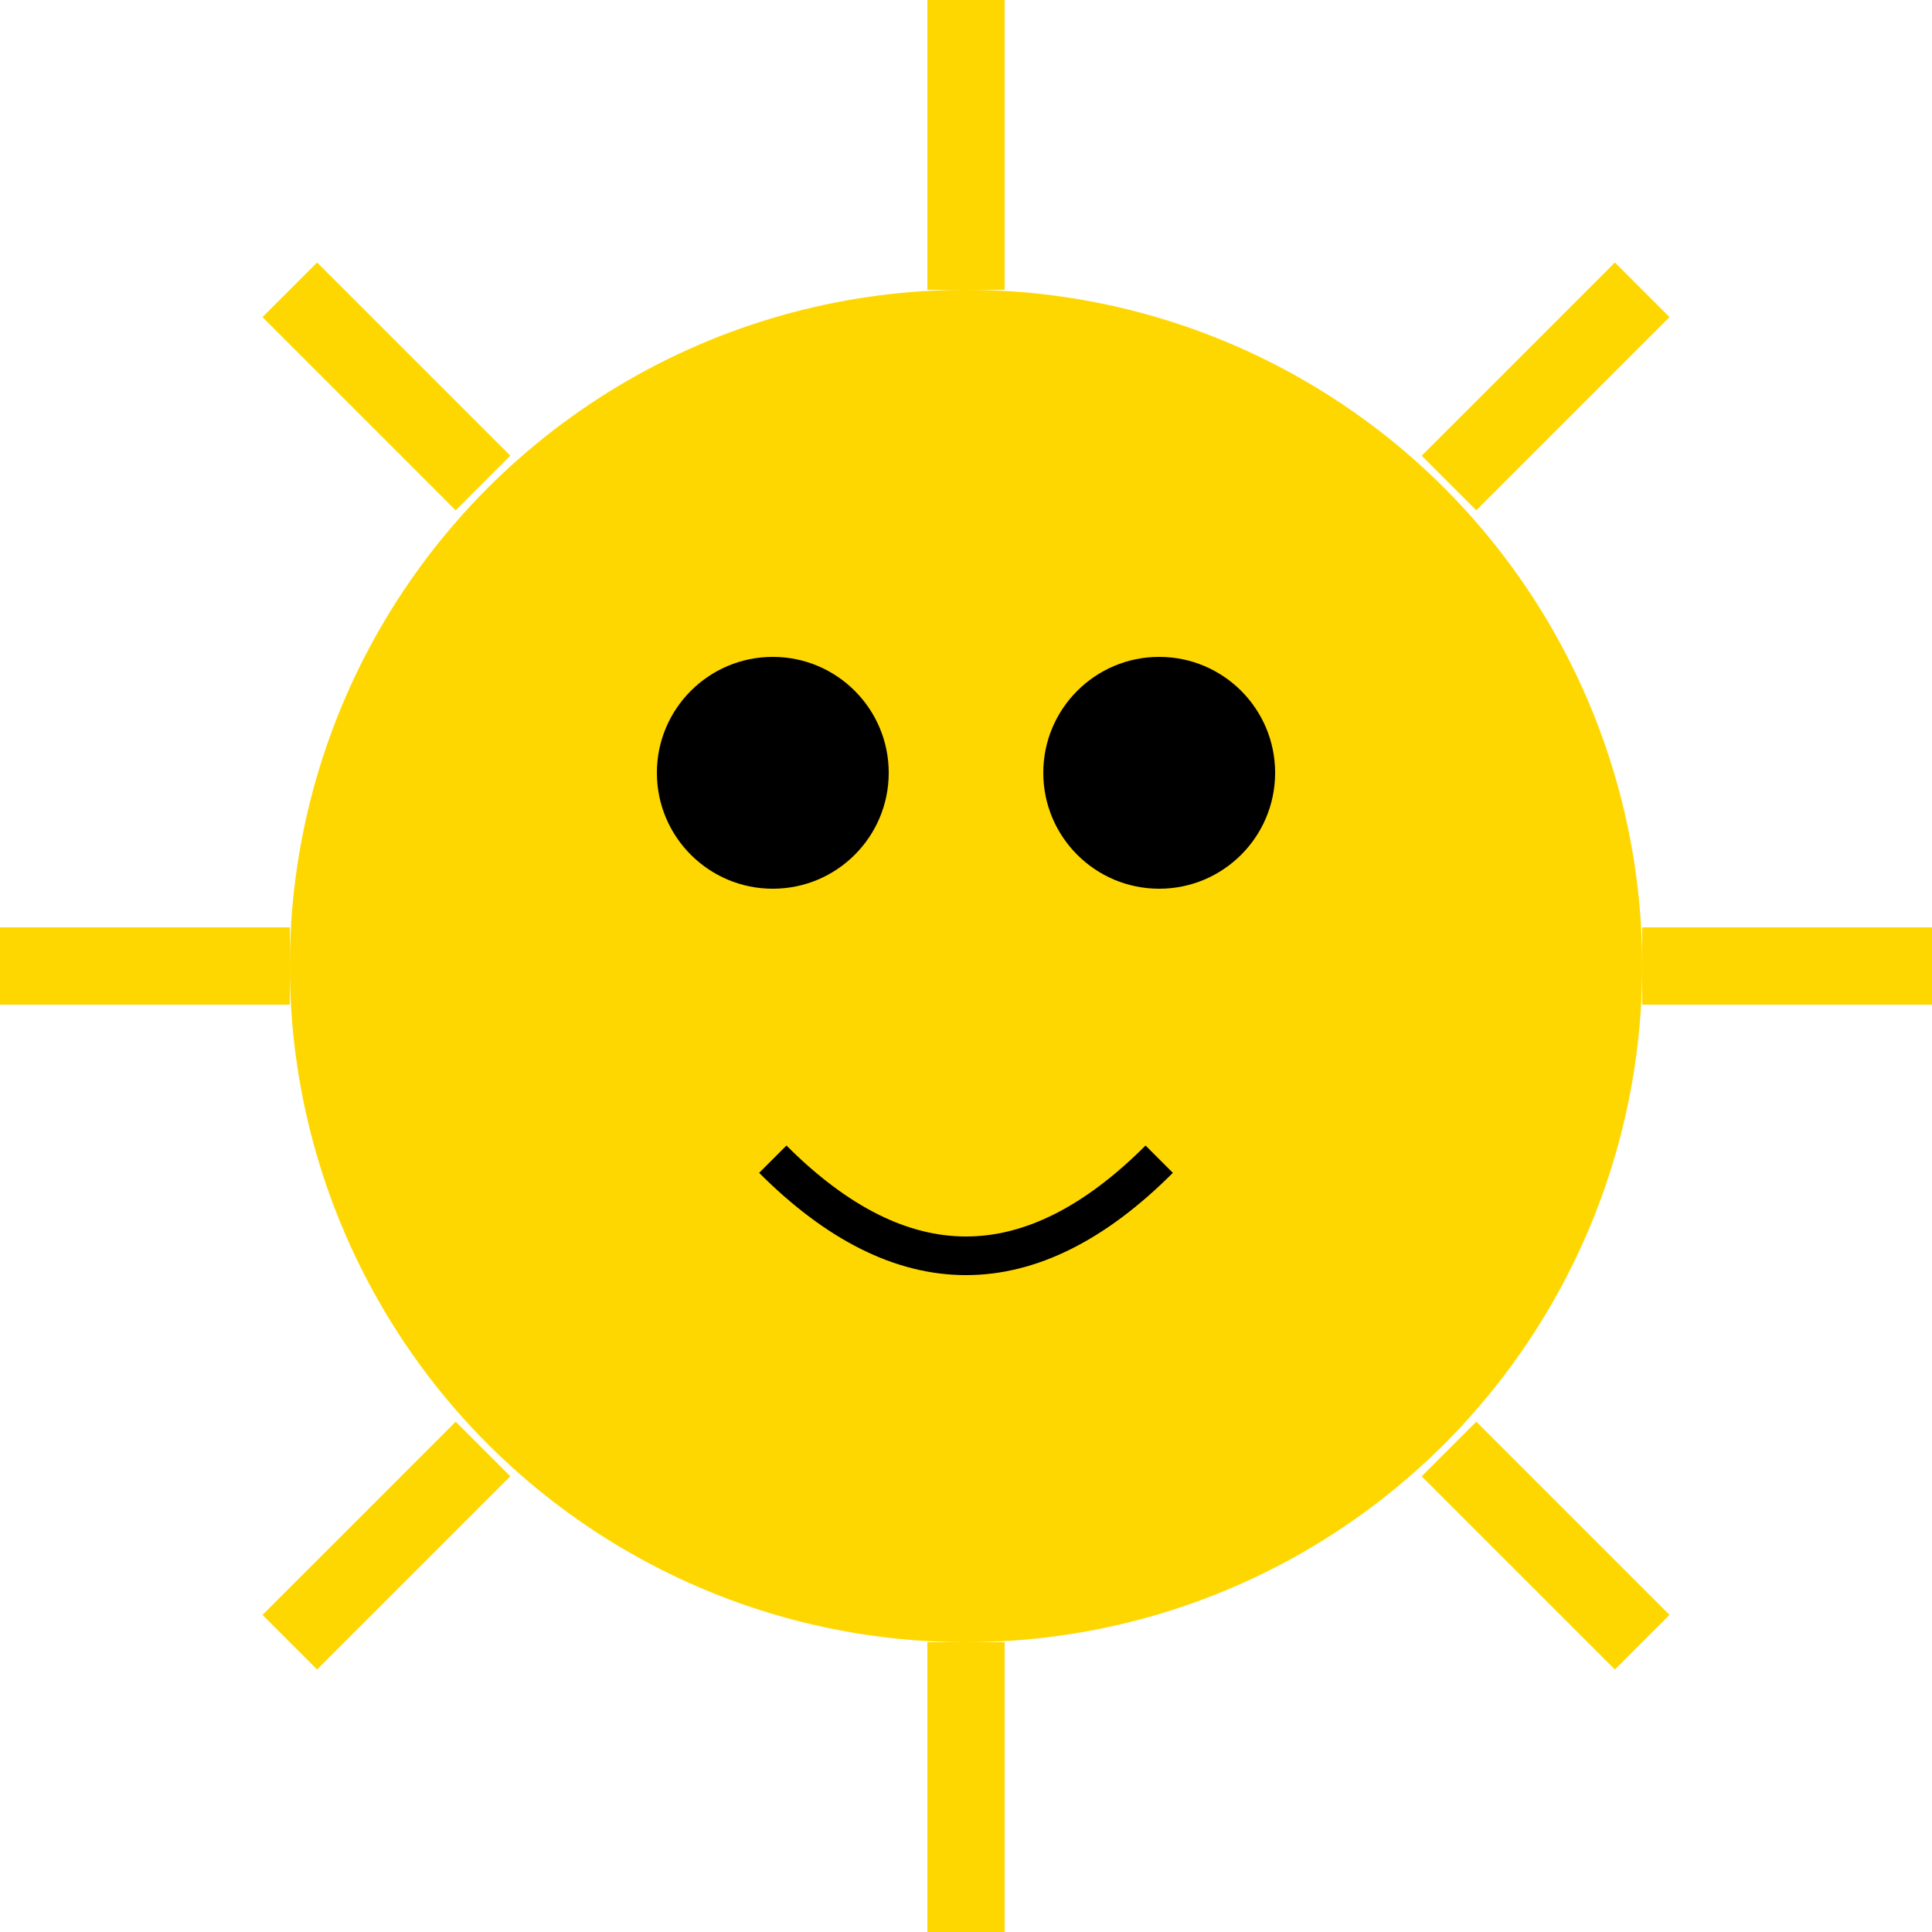 <svg width="100" height="100" xmlns="http://www.w3.org/2000/svg">
  <circle cx="50" cy="50" r="35" fill="#FFD700"/>
  <circle cx="40" cy="40" r="6" fill="#000"/>
  <circle cx="60" cy="40" r="6" fill="#000"/>
  <path d="M40 60 Q50 70 60 60" stroke="#000" stroke-width="2" fill="none"/>
  <path d="M50 15 L50 0 M50 85 L50 100 M15 50 L0 50 M85 50 L100 50 M25 25 L15 15 M75 25 L85 15 M25 75 L15 85 M75 75 L85 85" stroke="#FFD700" stroke-width="4"/>
</svg>